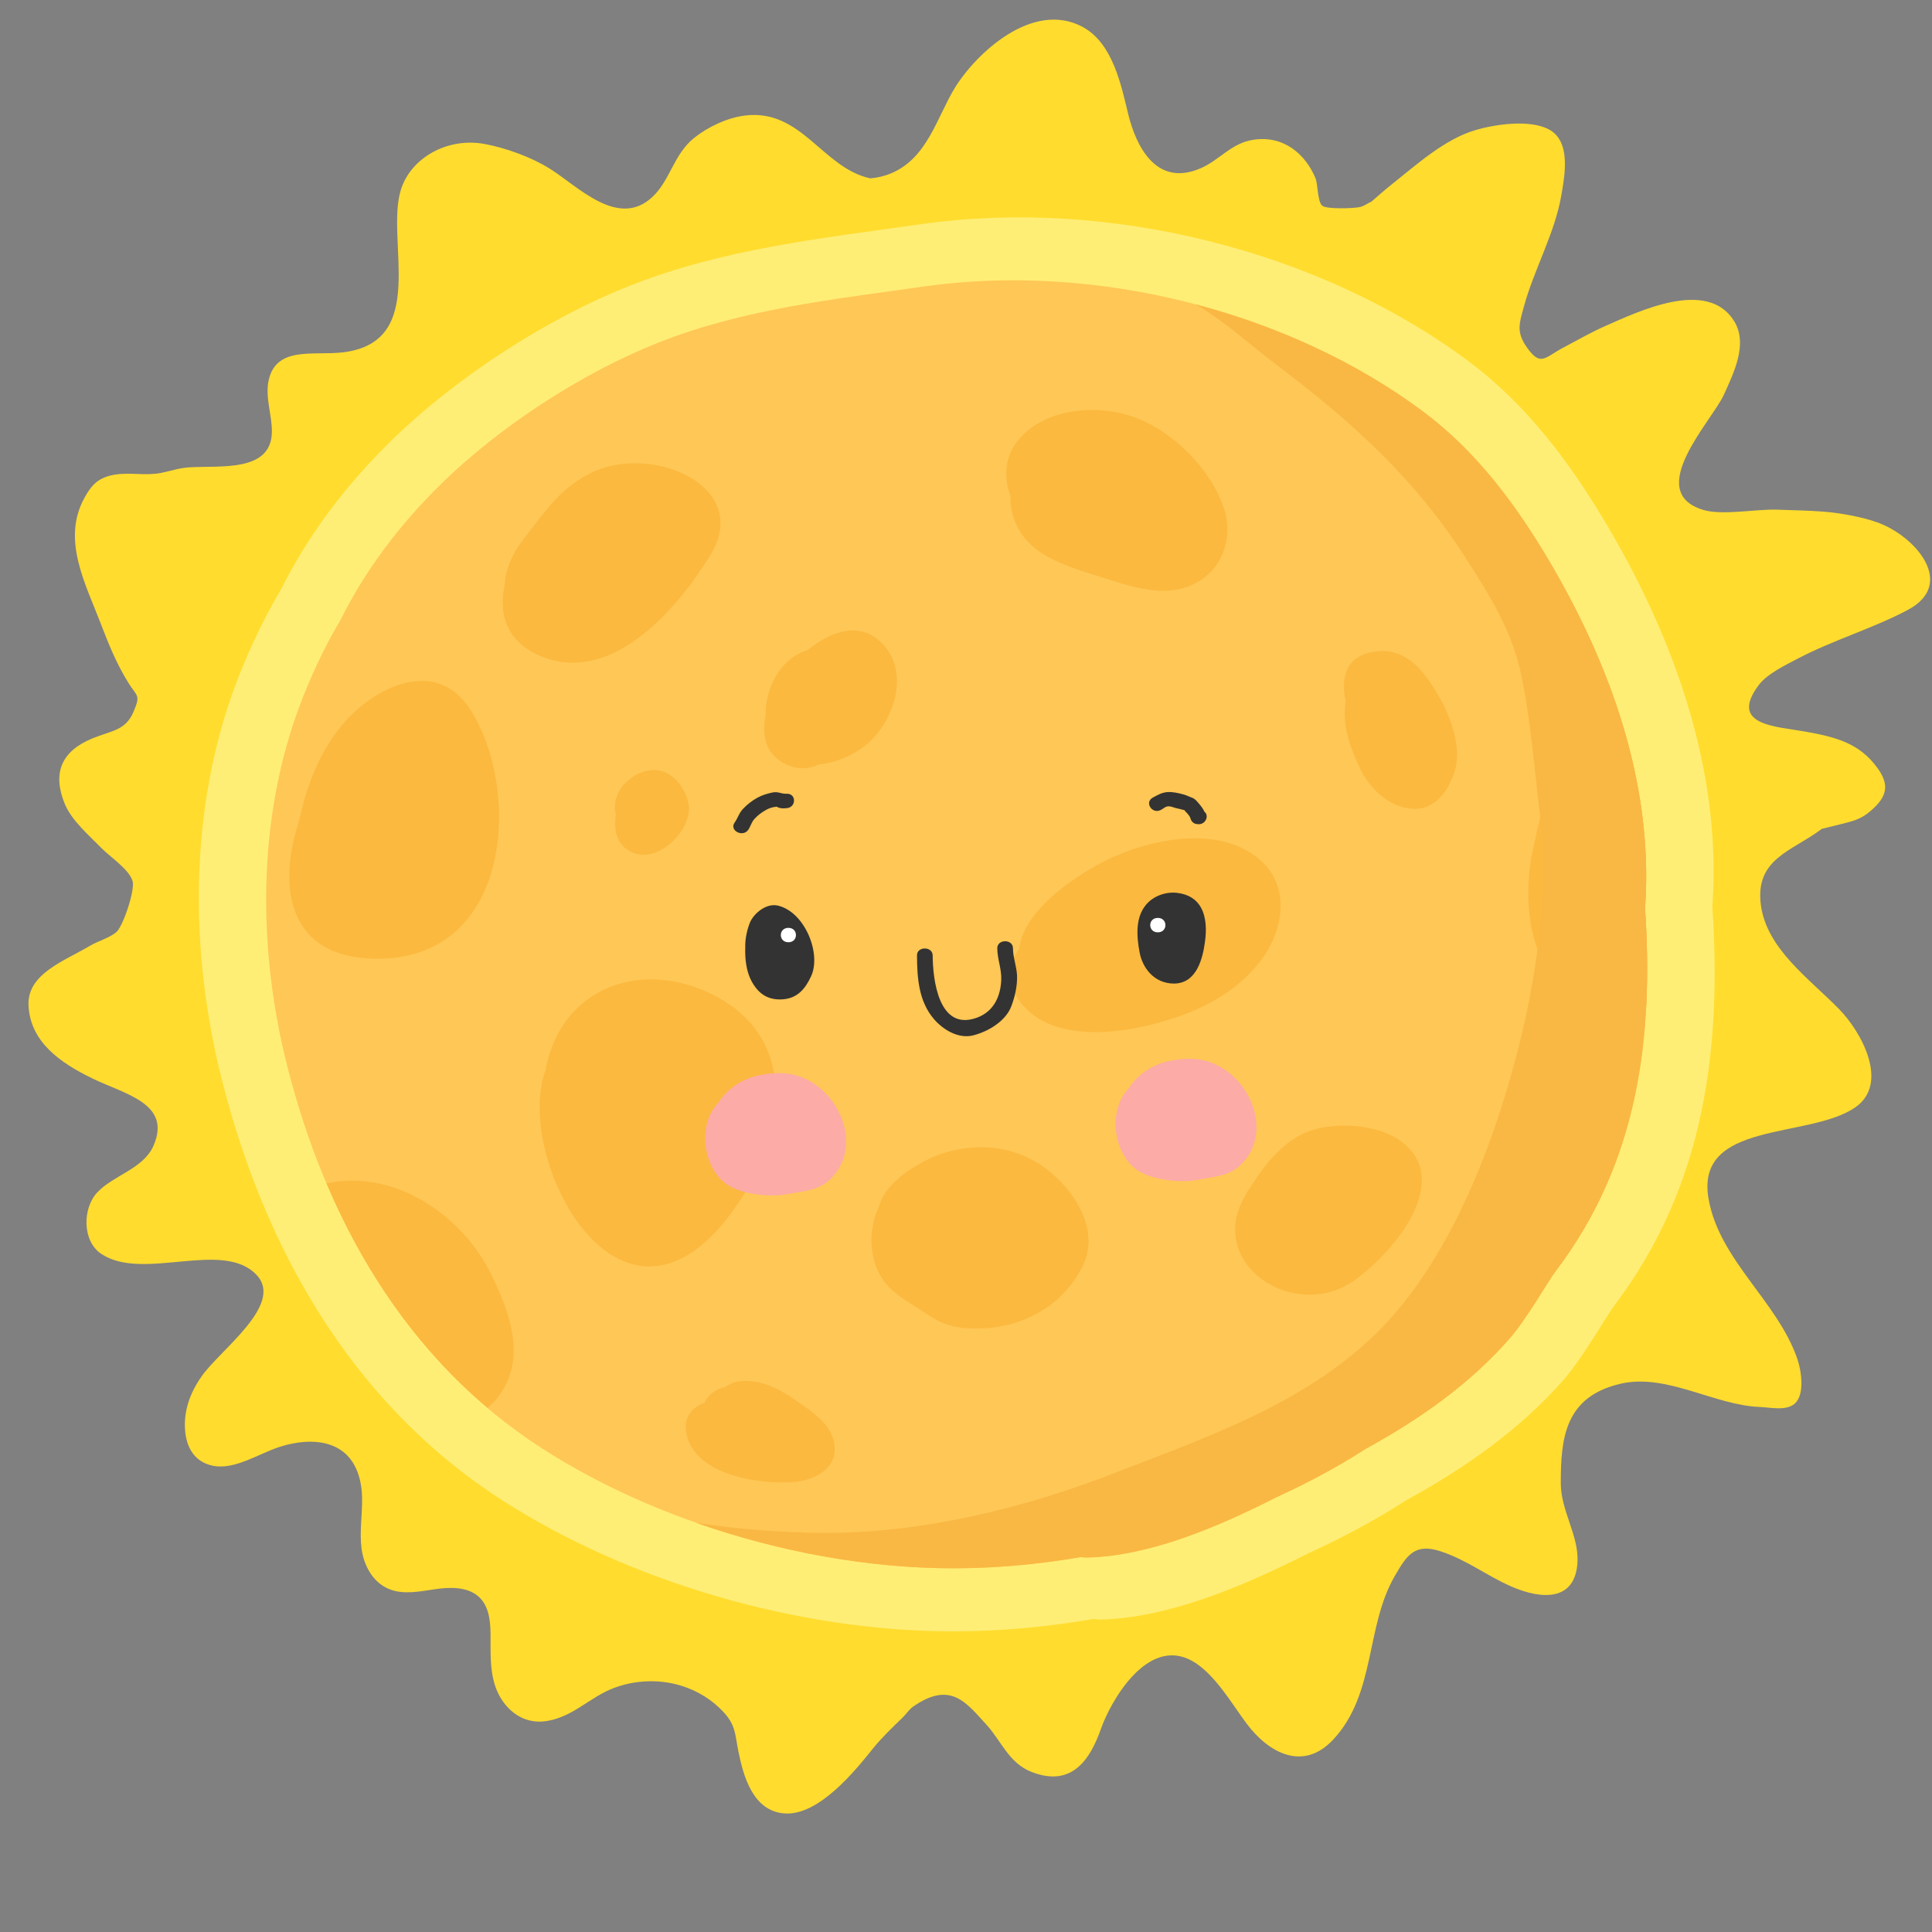 <svg xmlns="http://www.w3.org/2000/svg" xmlns:xlink="http://www.w3.org/1999/xlink" width="800" zoomAndPan="magnify" viewBox="0 0 600 600" height="800" preserveAspectRatio="xMidYMid meet" version="1.0"><rect x="0" y="0" width="600" height="600" fill="#808080" stroke="none"/><defs><clipPath id="f7db27c601"><path d="M 8.398 6 L 600 6 L 600 564 L 8.398 564 Z M 8.398 6 " clip-rule="nonzero"/></clipPath></defs><g clip-path="url(#f7db27c601)"><path fill="#ffdc2e" d="M 583.043 162.242 C 578.238 160.52 571.422 159.285 566.359 158.898 C 561.586 158.539 556.621 158.441 551.816 158.281 C 545.484 158.055 534.836 160.164 528.898 158.344 C 510.395 152.664 531.688 130.691 535.391 122.543 C 538.41 115.824 542.922 106.832 538.57 99.754 C 530.293 86.352 508.965 96.672 498.609 101.215 C 494.164 103.164 489.91 105.633 485.594 107.902 C 479.781 110.953 478.516 113.973 474.297 108.031 C 470.789 103.133 471.797 100.566 473.289 95.113 C 476.438 83.625 482.801 72.555 484.848 60.867 C 485.883 54.832 488.059 43.988 481.082 40.227 C 475.141 37.012 464.426 38.57 458.164 40.418 C 448.586 43.242 439.789 51.262 432.453 57.07 C 430.211 58.855 428.039 60.738 425.895 62.621 C 424.629 63.141 423.816 63.953 422.293 64.309 C 420.344 64.73 411.938 65.023 410.637 63.887 C 409.113 62.59 409.309 57.203 408.527 55.32 C 405.477 48.047 398.887 42.043 389.441 43.375 C 382.332 44.379 378.793 49.77 372.691 52.332 C 358.895 58.176 352.758 45.125 350.387 35.484 C 348.246 26.785 345.715 13.477 336.203 8.348 C 320.684 0.039 303.09 16.594 296.5 27.34 C 290.984 36.395 288.027 49.055 276.828 53.793 C 274.59 54.734 272.414 55.223 270.238 55.383 C 255.402 52.137 248.977 33.766 231.414 35.875 C 225.766 36.559 219.762 39.477 215.539 42.855 C 209.211 47.949 208.172 55.902 202.652 61.129 C 191.941 71.223 179.312 57.688 170.711 52.363 C 165.094 48.859 157.336 46.004 150.648 44.738 C 138.961 42.531 127.633 49.02 124.516 58.855 C 119.582 74.535 133.379 106.215 106.469 109.43 C 97.445 110.5 85.887 107.383 83.453 117.996 C 82.219 123.387 84.621 129.262 84.426 134.488 C 83.973 146.66 68.453 144.551 58.848 145.133 C 55.602 145.328 53.262 146.207 50.082 146.855 C 45.18 147.828 40.406 146.629 35.668 147.406 C 30.539 148.25 28.43 150.586 26.188 154.676 C 19.113 167.598 26.516 181.195 31.285 193.66 C 33.719 200.023 36.254 206.289 39.953 212.195 C 42.582 216.383 43.75 215.734 41.445 221.09 C 38.945 226.934 34.66 226.867 28.723 229.301 C 19.078 233.262 16.258 240.012 20.02 249.426 C 22.195 254.816 27.457 259.23 31.578 263.449 C 34.402 266.305 39.953 269.875 41.152 273.543 C 42.062 276.367 38.137 287.859 36.09 289.516 C 33.883 291.332 30.508 292.207 27.977 293.703 C 19.988 298.441 8.398 302.434 8.855 312.234 C 9.375 323.531 18.625 330.09 28.98 335.055 C 39.012 339.891 53.391 342.781 47.648 355.863 C 44.531 363.004 35.117 365.016 30.184 370.34 C 25.605 375.238 25.477 385.434 31.48 389.426 C 44.531 398.09 69.301 384.75 79.75 396.016 C 88.223 405.168 68.359 419.191 62.613 427.434 C 59.008 432.562 56.996 438.18 57.484 444.25 C 57.906 449.41 60.309 454.051 66.184 455.219 C 72.871 456.551 80.434 451.422 86.633 449.41 C 93.094 447.301 100.883 446.684 106.242 450.609 C 110.754 453.922 112.312 459.637 112.441 464.957 C 112.57 470.281 111.598 475.605 112.277 480.895 C 112.961 486.188 115.848 491.672 121.238 493.652 C 125.555 495.242 130.391 494.238 135.004 493.555 C 139.613 492.875 144.805 492.742 148.312 495.566 C 151.719 498.328 152.273 502.969 152.336 507.156 C 152.402 512.578 152.043 518.129 153.699 523.352 C 155.355 528.578 159.543 533.547 165.387 534.488 C 169.543 535.168 173.828 533.707 177.461 531.727 C 181.098 529.746 184.379 527.184 188.109 525.332 C 195.285 521.797 204.082 521.145 211.773 523.582 C 216.742 525.137 221.223 527.961 224.629 531.629 C 228.559 535.785 228.266 538.805 229.305 543.867 C 230.797 551.203 233.656 562.469 243.652 563.18 C 254.398 563.961 265.891 549.516 271.18 542.926 C 273.844 539.617 277.25 536.371 280.367 533.352 C 281.438 532.312 282.348 530.852 283.613 529.977 C 295.234 521.926 300.039 528.711 306.469 535.754 C 310.98 540.719 313.348 547.566 320.359 550.293 C 333.152 555.293 338.703 545.977 341.914 536.891 C 344.836 528.547 356.266 508.066 370.191 515.789 C 377.266 519.719 382.719 529.422 387.266 535.43 C 394.082 544.453 404.762 550.23 414.078 540.199 C 427.324 525.98 424.043 505.109 433.168 489.434 C 436.836 483.102 439.301 479.109 447.387 481.773 C 455.566 484.465 461.57 489.27 469.23 492.645 C 479.199 497.027 489.324 497.094 489.91 485.02 C 490.301 476.84 484.715 469.145 484.715 460.609 C 484.715 446.715 485.918 433.699 503.383 429.707 C 517.602 426.461 532.5 436.426 546.492 436.945 C 549.77 437.074 554.641 438.246 557.332 435.941 C 560.613 433.117 559.379 425.551 558.242 422.211 C 552.141 404.195 533.961 391.438 530.617 372.352 C 526.301 347.875 561.848 353.848 576.195 343.883 C 586.746 336.547 578.305 320.707 571.129 313.371 C 561.715 303.766 548.602 294.609 546.848 280.977 C 545 266.566 556.621 264.359 565.773 257.41 C 567.754 256.926 569.766 256.438 571.812 255.918 C 575.578 254.977 577.949 254.395 580.836 251.926 C 586.062 247.48 586.938 243.844 583.043 238.488 C 577.461 230.797 570.188 228.914 560.582 227.191 C 551.59 225.57 536.816 225.309 546.168 212.781 C 548.828 209.242 554.477 206.547 558.633 204.371 C 569.539 198.691 581.746 195.121 592.492 189.41 C 607.648 181.359 594.926 166.523 583.043 162.242 Z M 583.043 162.242 " fill-opacity="1" fill-rule="nonzero"/></g><path fill="#ffee76" d="M 531.785 281.367 C 531.82 280.977 531.852 280.59 531.883 280.199 C 534.449 239.332 520.262 199.016 499.227 163.344 C 487.93 144.191 474.359 125.754 455.762 111.961 C 409.664 77.781 344.188 61.324 285.918 69.633 C 254.98 74.047 224.727 77.23 195.641 88.719 C 169.219 99.141 141.203 117.609 121.496 136.855 C 107.215 150.848 95.594 166.297 87.152 183.273 C 80.887 193.695 76.148 204.793 73.488 211.773 C 58.555 250.984 58.781 295.684 69.039 335.867 C 81.961 386.535 108.352 435.289 156.004 465.934 C 195.512 491.348 248.102 506.637 296.016 506.637 C 310.266 506.637 324.969 505.305 339.676 502.773 C 340.324 502.902 341.008 502.969 341.754 502.969 C 362.527 502.48 385.543 492.938 406.32 482.391 C 416.902 477.586 427.098 472.098 436.641 465.965 C 436.801 465.867 436.965 465.77 437.125 465.703 C 455.434 455.609 472.152 443.828 485.656 428.441 C 491.371 421.918 498.871 408.707 501.371 405.395 C 529.84 367.742 534.645 324.766 531.785 281.367 Z M 531.785 281.367 " fill-opacity="1" fill-rule="nonzero"/><path fill="#ffc756" d="M 510.879 281.887 C 510.914 281.531 510.945 281.172 510.977 280.816 C 513.316 243.586 500.395 206.84 481.211 174.348 C 470.918 156.918 458.586 140.102 441.605 127.543 C 399.602 96.414 339.969 81.414 286.859 88.98 C 258.684 93.004 231.121 95.895 204.602 106.344 C 180.516 115.855 155 132.637 137.078 150.199 C 124.062 162.953 113.48 177.008 105.785 192.461 C 100.074 201.973 95.754 212.066 93.352 218.395 C 79.75 254.102 79.945 294.836 89.297 331.453 C 101.078 377.609 125.102 422.016 168.504 449.93 C 204.504 473.074 252.418 487 296.047 487.031 C 309.031 487.031 322.438 485.828 335.812 483.523 C 336.398 483.656 337.012 483.719 337.695 483.688 C 356.621 483.234 377.59 474.566 396.484 464.926 C 406.125 460.543 415.41 455.547 424.109 449.961 C 424.273 449.898 424.402 449.801 424.562 449.703 C 441.25 440.516 456.473 429.773 468.777 415.75 C 473.973 409.809 480.789 397.766 483.094 394.75 C 509.129 360.57 513.512 321.391 510.879 281.887 Z M 510.879 281.887 " fill-opacity="1" fill-rule="nonzero"/><path fill="#fbb93f" d="M 184.801 146.301 C 174.348 150.91 169.379 158.734 162.758 167.207 C 159.348 171.555 156.914 176.684 156.75 181.617 C 154.676 190.738 157.336 199.73 168.699 204.082 C 191.062 212.648 211.613 187.363 220.801 172.043 C 233.297 151.105 203.203 138.219 184.801 146.301 Z M 184.801 146.301 " fill-opacity="1" fill-rule="nonzero"/><path fill="#fbb93f" d="M 380.09 157.824 C 376.129 145.879 364.379 133.742 351.652 129.359 C 339.285 125.105 322.34 127.215 315.004 138.352 C 312.082 142.766 311.758 148.898 313.805 153.996 C 313.641 160.324 316.398 166.656 322.375 171.004 C 327.859 174.996 336.074 177.367 342.598 179.41 C 349.285 181.52 357.758 184.441 364.996 183.211 C 378.012 181.004 383.727 168.797 380.09 157.824 Z M 380.09 157.824 " fill-opacity="1" fill-rule="nonzero"/><path fill="#fbb93f" d="M 273.16 199.051 C 266.215 192.816 257.383 196.484 250.664 202.004 C 250.438 202.066 250.211 202.102 249.949 202.199 C 242.129 204.957 237.613 213.949 237.777 222.129 C 236.414 228.621 237.777 235.145 245.504 237.938 C 248.75 239.105 251.734 238.617 254.527 237.352 C 260.629 236.766 266.961 233.617 270.887 229.562 C 278.516 221.676 282.379 207.328 273.16 199.051 Z M 273.16 199.051 " fill-opacity="1" fill-rule="nonzero"/><path fill="#fbb93f" d="M 145.91 220.148 C 135.684 204.469 117.539 212.684 107.375 223.848 C 99.941 232.062 95.27 243.422 92.93 254.816 C 86.051 275.328 89.133 298.277 118.156 297.727 C 159.188 297.012 161.879 244.656 145.91 220.148 Z M 145.91 220.148 " fill-opacity="1" fill-rule="nonzero"/><path fill="#fbb93f" d="M 213.918 250.27 C 213.496 246.637 210.898 242.188 207.426 240.273 C 202.781 237.676 197.652 239.883 194.246 243.098 C 191.648 245.531 190.352 249.555 191.258 252.996 C 190.738 256.535 191 260.559 193.887 263.156 C 202.262 270.559 214.891 258.484 213.918 250.27 Z M 213.918 250.27 " fill-opacity="1" fill-rule="nonzero"/><path fill="#fbb93f" d="M 152.465 395.594 C 143.477 377.352 122.535 362.969 101.402 367.516 C 112.57 393.773 128.738 418.055 151.395 437.207 C 152.176 436.621 152.891 435.941 153.602 435.16 C 164.121 423.152 158.602 408.059 152.465 395.594 Z M 152.465 395.594 " fill-opacity="1" fill-rule="nonzero"/><path fill="#fbb93f" d="M 222.098 309.281 C 199.57 297.531 174.898 306.457 169.672 331.031 C 169.574 331.418 169.543 331.809 169.477 332.23 C 159.188 359.141 192.559 424.223 227.617 376.02 C 243.004 354.855 249.43 323.531 222.098 309.281 Z M 222.098 309.281 " fill-opacity="1" fill-rule="nonzero"/><path fill="#fbb93f" d="M 388.855 265.137 C 375.027 255.918 353.113 261.566 340.066 269 C 331.172 274.062 317.797 283.672 316.562 294.578 C 313.25 299.254 312.277 304.641 316.336 310.484 C 325.035 322.98 344.254 321.52 357.398 318.242 C 370.809 314.898 383.109 309.219 391.355 298.57 C 399.18 288.441 401.258 273.383 388.855 265.137 Z M 388.855 265.137 " fill-opacity="1" fill-rule="nonzero"/><path fill="#fbb93f" d="M 446.734 216.027 C 442.773 209.371 437.516 201.418 427.941 202.262 C 418.137 203.105 416.254 210.055 417.91 217.875 C 417.875 218.07 417.844 218.266 417.812 218.461 C 416.969 225.375 418.949 230.957 421.707 237.285 C 424.434 243.551 429.727 249.75 437.453 251.051 C 445.664 252.414 450.5 244.816 452.059 238.391 C 453.746 231.477 450.305 222.062 446.734 216.027 Z M 446.734 216.027 " fill-opacity="1" fill-rule="nonzero"/><path fill="#fbb93f" d="M 510.879 281.887 C 510.914 281.531 510.945 281.172 510.977 280.816 C 512.438 257.25 507.797 233.879 499.324 211.645 C 484.617 223.297 479.488 248.289 476.082 263.773 C 472.25 281.105 474.781 307.723 497.637 313.633 C 503.156 315.059 507.633 314.441 511.238 312.527 C 511.758 302.402 511.562 292.145 510.879 281.887 Z M 510.879 281.887 " fill-opacity="1" fill-rule="nonzero"/><path fill="#fbb93f" d="M 434.723 354.176 C 427.551 349.078 414.5 348.297 406.254 351.414 C 398.953 354.176 393.141 361.121 388.953 367.742 C 386 371.898 384.02 376.277 383.66 379.848 C 381.941 397.477 404.793 408.512 420.117 397.961 C 432.387 389.488 452.059 366.477 434.723 354.176 Z M 434.723 354.176 " fill-opacity="1" fill-rule="nonzero"/><path fill="#fbb93f" d="M 322.18 361.121 C 311.434 354.465 297.246 354.984 286.371 360.992 C 279.75 364.625 274.461 369.039 272.805 375.109 C 269.785 381.602 269.945 389.652 273.16 395.723 C 276.309 401.629 282.316 404.324 287.867 408.121 C 293.254 411.789 297.605 412.73 304.355 412.57 C 318.445 412.242 330.941 404.777 336.559 392.445 C 341.816 380.887 332.34 367.387 322.18 361.121 Z M 322.18 361.121 " fill-opacity="1" fill-rule="nonzero"/><path fill="#fbb93f" d="M 247.645 435.227 C 242.484 431.621 236.609 428.246 229.758 428.961 C 227.129 429.219 226.316 430.258 224.145 431.266 C 223.363 431.621 226.125 430.031 223.168 431.426 C 220.898 432.465 219.598 433.863 218.82 435.613 C 215.215 436.914 212.617 439.703 213.008 443.988 C 214.273 457.492 234.562 461.094 246.152 460.285 C 252.711 459.828 259.785 456.293 259.203 449.312 C 258.715 442.691 252.871 438.895 247.645 435.227 Z M 247.645 435.227 " fill-opacity="1" fill-rule="nonzero"/><path fill="#f9b843" d="M 483.125 394.812 C 509.129 360.57 513.512 321.391 510.879 281.887 C 510.914 281.531 510.945 281.172 510.977 280.816 C 513.316 243.586 500.395 206.84 481.211 174.348 C 470.918 156.918 458.586 140.102 441.605 127.543 C 421.383 112.543 397.035 101.312 371.324 94.531 C 380.285 99.691 387.492 106.539 396.648 113.453 C 420.051 131.145 439.562 148.836 455.207 173.309 C 462.934 185.383 469.688 196.094 472.543 210.086 C 475.434 224.27 476.566 239.07 478.289 253.418 C 481.18 277.277 477.023 304.672 470.918 327.945 C 463.258 357.129 449.625 392.348 427.387 414.094 C 404.859 436.102 375.027 446.23 345.391 457.754 C 317.926 468.43 285.789 476.223 255.793 476.059 C 243.652 475.996 229.984 475.02 216.223 472.945 C 242.031 482 269.785 487.062 296.016 487.062 C 309 487.062 322.406 485.863 335.781 483.559 C 336.363 483.688 336.98 483.754 337.664 483.719 C 356.59 483.266 377.559 474.598 396.453 464.957 C 406.094 460.578 415.379 455.578 424.078 449.996 C 424.238 449.93 424.371 449.832 424.531 449.734 C 441.219 440.547 456.441 429.805 468.746 415.781 C 474.004 409.875 480.82 397.832 483.125 394.812 Z M 483.125 394.812 " fill-opacity="1" fill-rule="nonzero"/><path fill="#333333" d="M 241.574 281.238 C 237.938 280.395 234.078 283.703 232.906 286.496 C 232.129 288.41 231.348 291.43 231.445 294.188 C 231.316 297.758 231.773 301.652 233.328 304.574 C 235.375 308.438 238.297 310.68 243.07 310.352 C 247.68 310.027 250.082 307.074 251.867 303.246 C 255.176 296.234 249.984 283.219 241.574 281.238 Z M 241.574 281.238 " fill-opacity="1" fill-rule="nonzero"/><path fill="#333333" d="M 372.918 281.758 C 371.586 279.418 369.25 277.699 365.484 277.277 C 361.91 276.887 358.145 278.316 355.938 280.945 C 352.496 285.035 353.016 290.879 353.895 295.684 C 354.77 300.551 358.375 305.387 364.477 305.453 C 371.715 305.516 373.535 297.5 374.215 292.469 C 374.734 288.832 374.637 284.773 372.918 281.758 Z M 372.918 281.758 " fill-opacity="1" fill-rule="nonzero"/><path fill="#333333" d="M 314.582 294.48 C 314.582 291.59 309.715 291.59 309.715 294.48 C 309.715 297.793 311.078 300.906 310.945 304.285 C 310.75 309.348 308.676 314.152 303.352 316.066 C 291.438 320.383 289.684 304.023 289.652 296.719 C 289.617 293.832 284.75 293.832 284.781 296.719 C 284.816 303.57 285.27 310.969 290.074 316.52 C 292.867 319.766 297.668 322.754 302.344 321.52 C 307.148 320.254 312.375 317.008 314.062 312.527 C 315.23 309.445 315.977 306.102 315.848 302.855 C 315.688 300.031 314.582 297.273 314.582 294.48 Z M 314.582 294.48 " fill-opacity="1" fill-rule="nonzero"/><path fill="#fcaba7" d="M 369.605 328.824 C 362.203 328.855 355.875 331.062 351.492 336.645 C 351.199 337.035 350.906 337.488 350.617 337.945 C 344.059 344.438 345.52 358.266 353.344 363.488 C 357.758 366.445 366.586 367.418 371.684 366.445 C 376.195 365.566 381.293 365.371 384.895 362.125 C 397.359 350.863 386.098 328.758 369.605 328.824 Z M 369.605 328.824 " fill-opacity="1" fill-rule="nonzero"/><path fill="#fcaba7" d="M 242.16 333.27 C 234.758 333.301 228.43 335.508 224.047 341.094 C 223.754 341.48 223.461 341.938 223.168 342.391 C 216.613 348.883 218.074 362.711 225.895 367.938 C 230.312 370.891 239.141 371.863 244.238 370.891 C 248.75 370.016 253.848 369.82 257.449 366.574 C 269.945 355.309 258.648 333.203 242.16 333.27 Z M 242.16 333.27 " fill-opacity="1" fill-rule="nonzero"/><path fill="#ffffff" d="M 359.574 285.066 C 356.426 285.066 356.426 289.547 359.574 289.547 C 362.723 289.547 362.723 285.066 359.574 285.066 Z M 359.574 285.066 " fill-opacity="1" fill-rule="nonzero"/><path fill="#ffffff" d="M 244.855 288.152 C 241.703 288.152 241.703 292.629 244.855 292.629 C 247.969 292.629 247.969 288.152 244.855 288.152 Z M 244.855 288.152 " fill-opacity="1" fill-rule="nonzero"/><path fill="#333333" d="M 374.086 252.121 C 373.5 250.887 372.559 249.785 371.617 248.746 C 371.035 248.098 370.516 247.805 369.637 247.512 C 368.988 247.285 368.535 246.992 367.594 246.734 C 366.035 246.312 364.312 245.891 362.625 245.984 C 360.742 246.117 359.605 246.863 358.051 247.676 C 355.32 249.102 357.758 252.965 360.516 251.535 C 361.23 251.18 361.816 250.531 362.625 250.434 C 363.535 250.305 364.152 250.691 365.027 250.918 C 365.938 251.148 366.977 251.344 367.918 251.633 C 367.789 251.699 368.406 252.25 368.664 252.543 C 369.152 253.129 369.574 253.551 369.77 254.328 C 369.961 255.043 370.676 255.758 371.457 255.887 L 371.715 255.918 C 374.312 256.406 375.645 253.387 374.086 252.121 Z M 374.086 252.121 " fill-opacity="1" fill-rule="nonzero"/><path fill="#333333" d="M 244.238 246.504 C 242.711 246.602 241.609 245.727 239.887 246.117 C 238.23 246.473 236.707 246.926 235.211 247.738 C 233.559 248.648 232.062 249.816 230.797 251.148 C 229.531 252.445 229.141 254.07 228.137 255.465 C 226.414 257.898 230.637 260.137 232.355 257.738 C 233.102 256.664 233.363 255.367 234.27 254.359 C 235.309 253.191 236.641 252.188 238.07 251.438 C 238.816 251.051 239.953 250.594 240.992 250.562 C 241.09 250.531 241.09 250.531 241.121 250.496 C 241.348 250.629 241.609 250.727 241.867 250.824 C 242.645 251.113 243.457 251.051 244.27 250.984 C 247.352 250.789 247.387 246.344 244.238 246.504 Z M 244.238 246.504 " fill-opacity="1" fill-rule="nonzero"/></svg>
